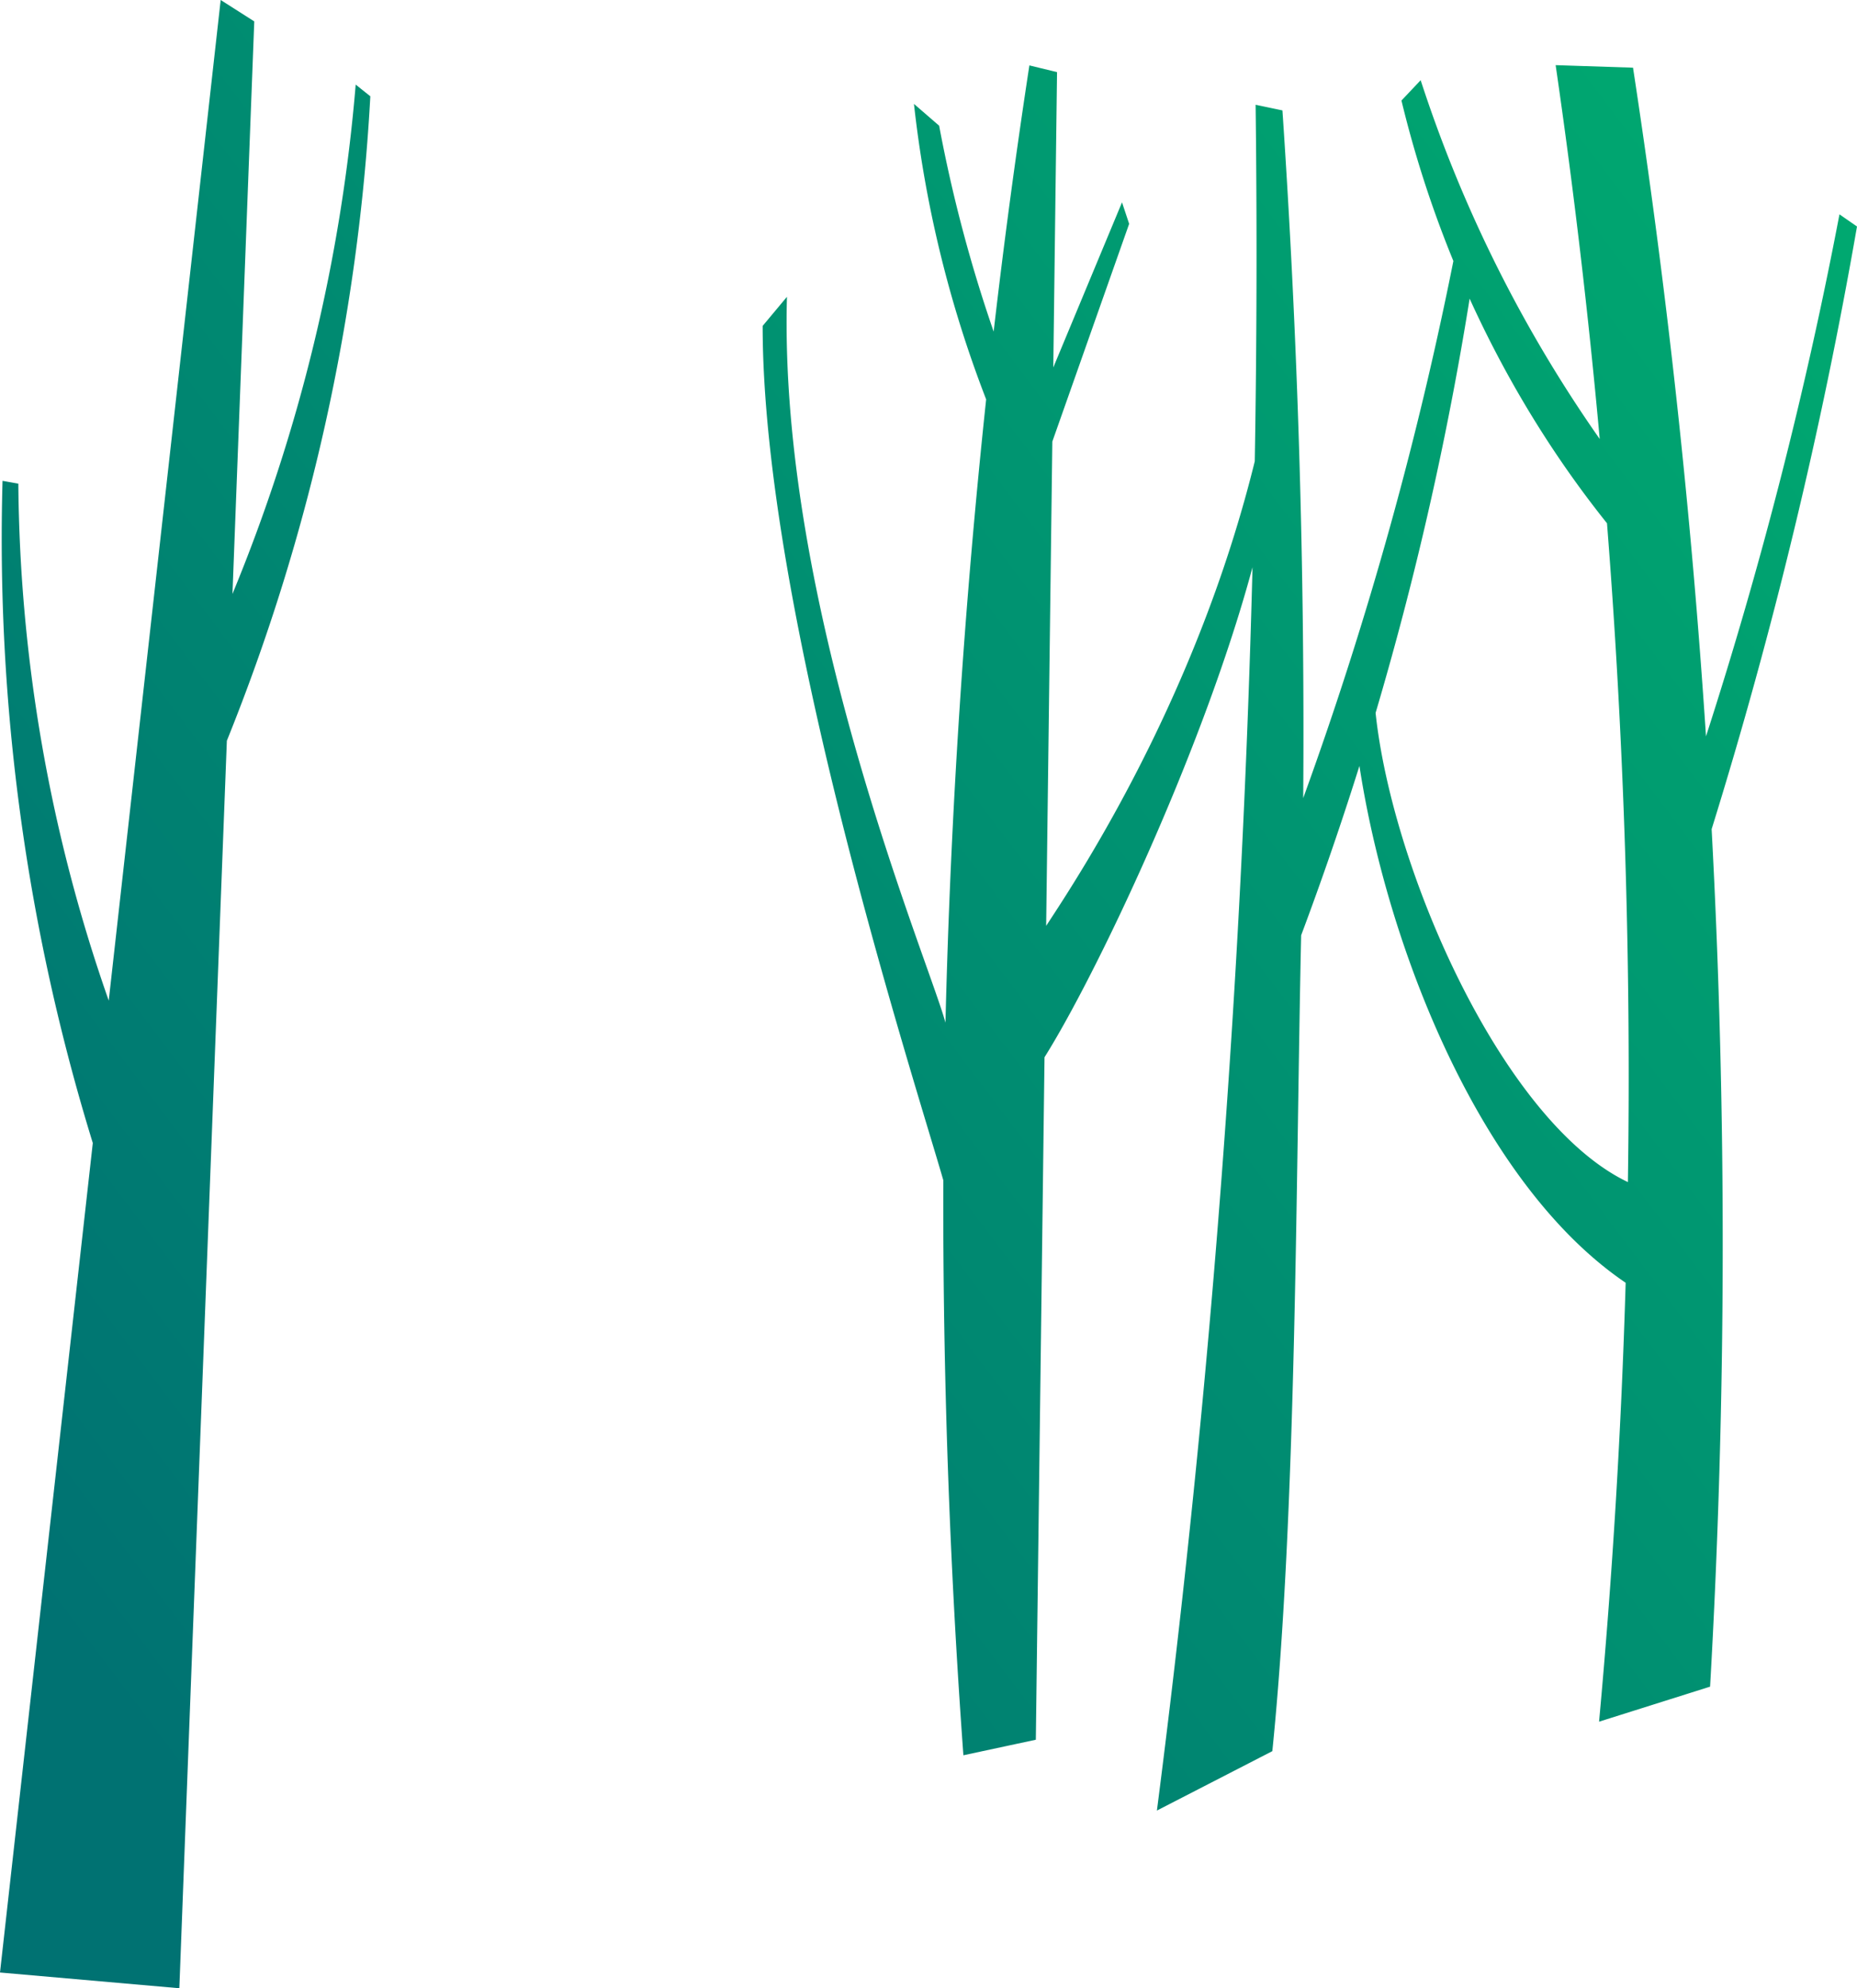 <svg xmlns="http://www.w3.org/2000/svg" xmlns:xlink="http://www.w3.org/1999/xlink" viewBox="0 0 658.55 704.95"><defs><style>.cls-1{fill:url(#未命名的渐变_13);}</style><linearGradient id="未命名的渐变_13" x1="2.36" y1="555.37" x2="643.03" y2="72.3" gradientUnits="userSpaceOnUse"><stop offset="0" stop-color="#007272"/><stop offset="1" stop-color="#00a870"/></linearGradient></defs><g id="图层_2" data-name="图层 2"><g id="OBJECTS"><path class="cls-1" d="M80.45,262.65Q72,483.79,63.6,705L0,699.42,32.91,405.3A726.63,726.63,0,0,1,.9,170.5l5.6,1A566.45,566.45,0,0,0,38.56,354.8Q58.41,177.4,78.26,0L90.17,7.59q-3.87,101.48-7.73,203A603.73,603.73,0,0,0,126.14,30l5.19,4.14A713.89,713.89,0,0,1,80.45,262.65Zm369-119.28C431,237.55,383.21,309.67,371,328.29l2.19-171.72,27.24-77.2-2.53-7.62-24.37,58.54q.66-52.36,1.33-104.72l-9.81-2.38q-7.19,47-12.67,94.38a510.76,510.76,0,0,1-19.33-73l-8.93-7.73a415.8,415.8,0,0,0,25.6,104.77Q338,251.67,335.29,362.62C329.37,340.71,276,214.9,279.08,105.24l-8.62,10.32c0,101,53.52,266.38,64.07,302.94q-.31,102,7.12,203.89l25.69-5.51q1.55-121,3.08-242c22.24-35.39,74.56-147.62,82-214.78ZM658.55,80.31,652.33,76A1541.23,1541.23,0,0,1,605,261.1Q597.19,142,579.12,24l-27.44-.9q9.6,66,15.63,132.56a480,480,0,0,1-63.5-127.22L497,35.65c13.33,55.25,38.56,107,72.89,149.89,6.11,77.66,8.58,155.67,7.41,233.61-45-21.45-84.87-113.38-89.74-169.14l-7.72,3.06c5.91,66.9,40.57,163.78,96.67,201.78q-2.3,78-9.43,155.63l39.37-12.42A2754.39,2754.39,0,0,0,607,294,1706.08,1706.08,0,0,0,658.55,80.31ZM523.17,93l-6.81-5.23A1309.42,1309.42,0,0,1,462.16,283q.88-122-7.37-243.85l-9.51-2a4327.68,4327.68,0,0,1-35,604.84l40.93-21.06c8.63-85,8.32-203.84,10.22-289.29A1171.47,1171.47,0,0,0,523.17,93Z"/></g></g></svg>